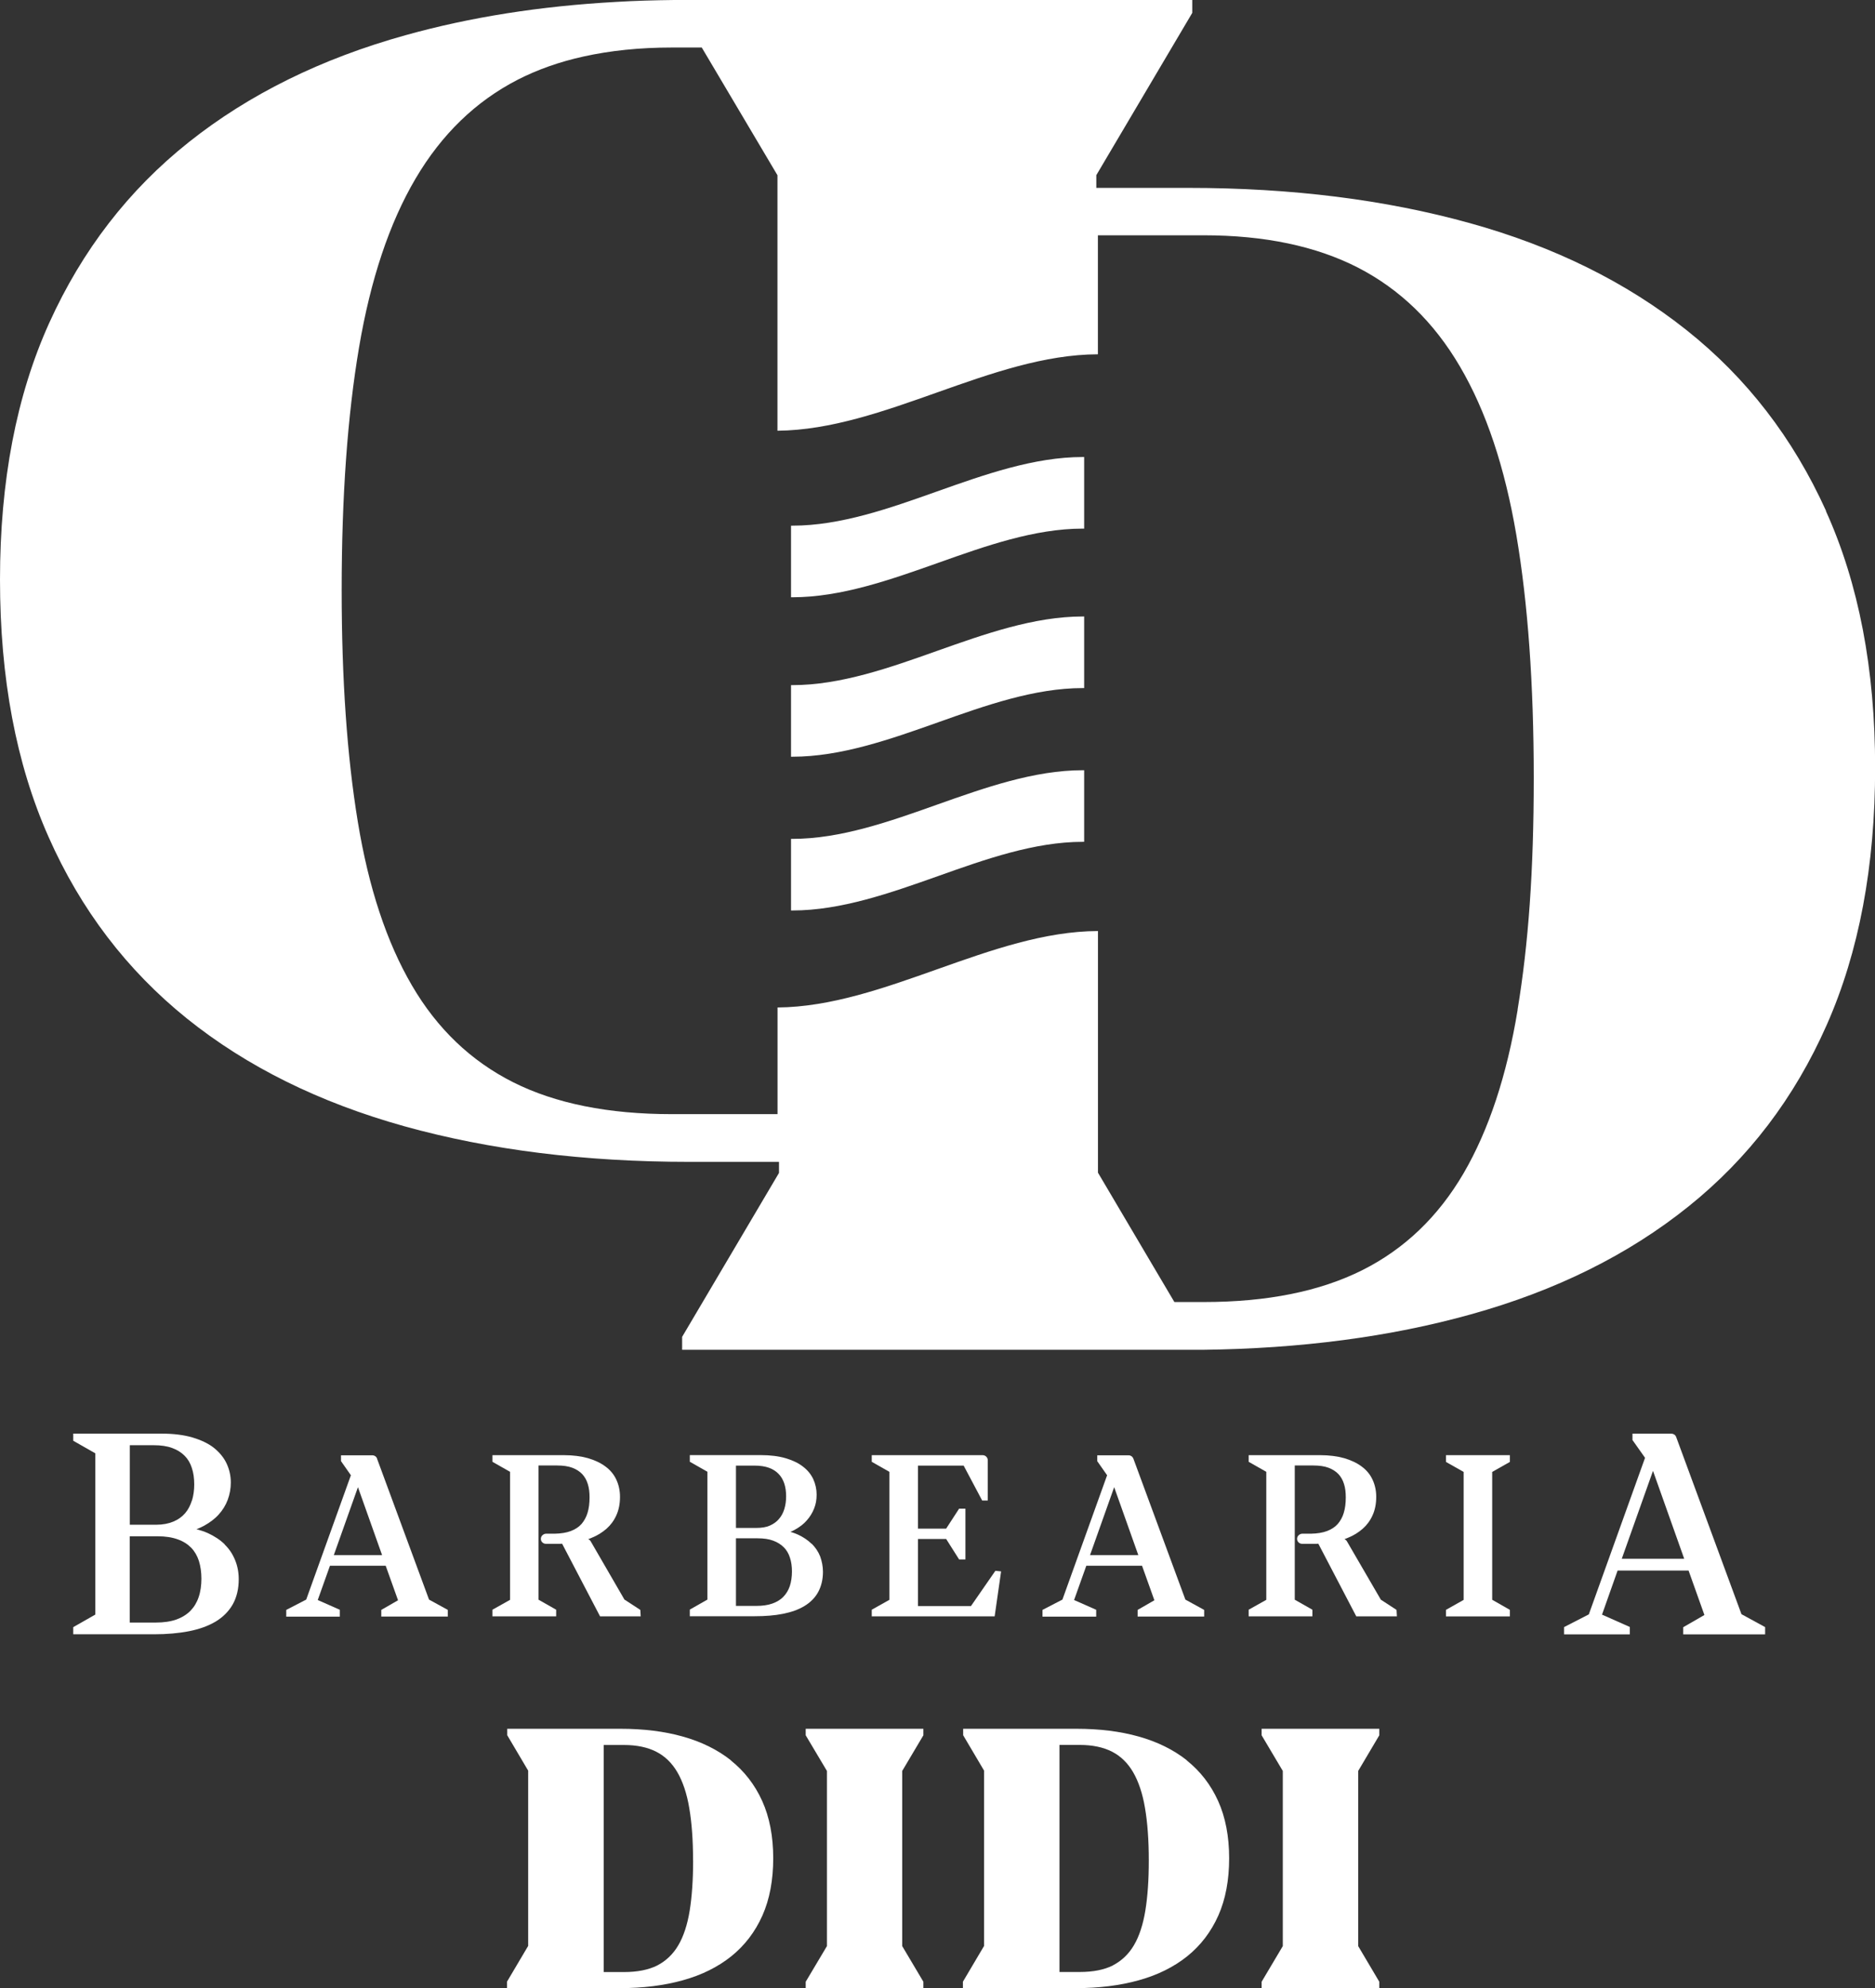 <?xml version="1.0" encoding="UTF-8"?><svg id="Layer_1" xmlns="http://www.w3.org/2000/svg" viewBox="0 0 305.44 323.8"><rect x="0" y="0" width="305.44" height="323.8" fill="#333333" stroke="none"/><defs><style>.cls-1{fill:#fff;}</style></defs><path class="cls-1" d="m176.38,74.43c-7.92,0-15.96,2.85-23.72,5.6-7.73,2.75-15.72,5.58-23.57,5.58h-.23v11.66h.23c7.92,0,15.96-2.85,23.72-5.6,7.73-2.75,15.72-5.58,23.57-5.58h.23v-11.66h-.23Z"/><path class="cls-1" d="m297.46,83.19c-5.36-11.83-12.92-21.65-22.75-29.45-9.82-7.8-21.59-13.61-35.3-17.41-13.73-3.81-28.99-5.73-45.83-5.73h-14.99v-2.07l15.63-26.43V0h-84.41c-3.21.04-6.33.12-9.43.31-12.35.68-23.78,2.48-34.31,5.42-13.71,3.81-25.5,9.62-35.3,17.41-9.82,7.8-17.39,17.62-22.75,29.45C2.67,64.42,0,78.36,0,94.4s2.63,30.01,7.9,41.88c5.25,11.87,12.78,21.73,22.54,29.59,9.78,7.86,21.59,13.69,35.45,17.56,13.86,3.85,29.32,5.79,46.41,5.79h14.6v1.8l-15.78,26.7v2.11h84.75c16.03-.19,30.61-2.11,43.72-5.77,13.86-3.85,25.66-9.7,35.45-17.56,9.78-7.84,17.29-17.7,22.54-29.59,5.25-11.87,7.88-25.83,7.88-41.88s-2.67-29.99-8.02-41.81l.04-.02Zm-50.23,81.25c-1.76,10.69-4.69,19.56-8.81,26.64-4.12,7.05-9.62,12.33-16.5,15.78-6.89,3.45-15.49,5.19-25.83,5.19h-4.78l-3.39-5.73-9.06-15.34v-39.35c-17.39.06-34.8,12.3-52.2,12.45v17.37h-17.23c-10.34,0-18.96-1.74-25.83-5.19-6.89-3.47-12.39-8.73-16.5-15.78-4.12-7.05-7.05-15.92-8.81-26.64-1.76-10.69-2.63-23.26-2.63-37.74,0-15.24.95-28.41,2.83-39.52,1.88-11.08,4.94-20.25,9.2-27.48,4.26-7.24,9.8-12.59,16.63-16.11,3.23-1.65,6.8-2.92,10.71-3.78,4.36-.97,9.18-1.47,14.39-1.47h4.9l12.33,20.8v41.61c17.39-.17,34.8-12.39,52.2-12.45v-19.38h17.23c9.91,0,18.28,1.76,25.11,5.25,6.84,3.52,12.39,8.87,16.63,16.11,4.26,7.24,7.32,16.4,9.2,27.48,1.88,11.08,2.83,24.26,2.83,39.52s-.87,27.05-2.63,37.74v.02Z"/><path class="cls-1" d="m176.38,100.4c-7.92,0-15.96,2.85-23.72,5.6-7.73,2.75-15.72,5.58-23.57,5.58h-.23v11.66h.23c7.92,0,15.96-2.85,23.72-5.6,7.73-2.75,15.72-5.58,23.57-5.58h.23v-11.66h-.23Z"/><path class="cls-1" d="m176.38,125.44c-7.92,0-15.96,2.85-23.72,5.6-7.73,2.75-15.72,5.58-23.57,5.58h-.23v11.66h.23c7.92,0,15.96-2.85,23.72-5.6,7.73-2.75,15.72-5.58,23.57-5.58h.23v-11.66s-.23,0-.23,0Z"/><path class="cls-1" d="m36.62,251.53c-.74-.74-1.7-1.36-2.79-1.86-.56-.25-1.18-.45-1.82-.62.45-.17.87-.37,1.26-.58.93-.52,1.74-1.12,2.36-1.82.64-.7,1.14-1.51,1.47-2.4s.5-1.82.5-2.81c0-1.08-.23-2.11-.68-3.08s-1.16-1.82-2.07-2.56c-.91-.72-2.11-1.28-3.52-1.7-1.41-.41-3.08-.62-5.03-.62h-14.37v1.16l3.6,2.05v26.26l-3.6,2.05v1.16h13.13c2.13,0,4.05-.17,5.73-.5,1.7-.33,3.16-.87,4.34-1.57,1.2-.72,2.15-1.68,2.79-2.81.64-1.14.97-2.52.97-4.09,0-1.08-.19-2.13-.58-3.08-.39-.97-.95-1.84-1.72-2.58l.02.02Zm-5.36-7.16c-.25.79-.6,1.49-1.1,2.07s-1.12,1.03-1.9,1.36-1.72.52-2.81.52h-4.3v-12.95h3.91c1.14,0,2.15.14,2.98.45.81.29,1.49.72,2.03,1.26s.93,1.2,1.18,1.99c.27.79.39,1.7.39,2.69,0,.93-.12,1.82-.37,2.63v-.02Zm-10.11,5.83h4.53c1.26,0,2.36.17,3.27.5.89.31,1.63.79,2.19,1.36.58.6.99,1.32,1.26,2.15.27.87.41,1.84.41,2.9s-.14,2.11-.45,3c-.29.87-.74,1.61-1.34,2.23-.6.6-1.36,1.08-2.27,1.41-.93.33-2.07.5-3.37.5h-4.24v-14.06l.02.02Z"/><path class="cls-1" d="m61.43,237.55c-.12-.33-.43-.54-.79-.54h-5.09v.95l1.61,2.3-7.28,20.25-3.25,1.68v1.1h8.73v-1.12l-3.6-1.59,1.99-5.58h9.08l2.01,5.62-2.73,1.57v1.08h10.84v-1.08l-3.06-1.68-8.48-22.98.02.02Zm-3.12,4.65l3.93,11.06h-7.86l3.93-11.06Z"/><path class="cls-1" d="m101.74,260.54l-5.52-9.53c-.08-.14-.23-.27-.39-.35.21-.08.43-.14.64-.25.87-.35,1.65-.85,2.32-1.43.68-.6,1.22-1.32,1.61-2.19.39-.85.6-1.86.6-3.02,0-1.01-.21-1.96-.6-2.79-.39-.85-.99-1.57-1.78-2.15-.77-.58-1.74-1.03-2.87-1.36-1.12-.31-2.42-.48-3.87-.48h-11.66v1.08l2.87,1.63v20.85l-2.87,1.61v1.08h10.38v-1.08l-2.87-1.63v-21.86h3.02c.97,0,1.82.12,2.48.37s1.2.6,1.61,1.03c.41.43.72.99.91,1.61.21.64.29,1.39.29,2.19,0,.93-.1,1.78-.33,2.52-.21.7-.56,1.32-.99,1.82-.45.5-1.03.87-1.74,1.14-.72.27-1.59.41-2.63.43h-1.41c-.23,0-.45.12-.62.29-.17.19-.23.41-.21.64.04.41.41.72.83.72h2.07c.19,0,.37,0,.56-.02l6.18,11.83h6.62l-.06-1.05-2.58-1.68.02.02Z"/><path class="cls-1" d="m132.2,251.42c-.6-.6-1.36-1.1-2.25-1.51-.37-.17-.77-.31-1.2-.43.27-.1.52-.23.77-.37.74-.41,1.41-.91,1.9-1.49.52-.58.91-1.22,1.2-1.94s.41-1.47.41-2.27c0-.87-.19-1.72-.54-2.5-.37-.79-.93-1.49-1.7-2.07-.74-.58-1.7-1.03-2.83-1.36-1.12-.33-2.48-.5-4.03-.5h-11.56v1.08l2.87,1.63v20.82l-2.87,1.63v1.08h10.57c1.7,0,3.25-.12,4.59-.39,1.36-.27,2.54-.68,3.49-1.26.97-.58,1.74-1.34,2.25-2.27s.79-2.05.79-3.31c0-.87-.17-1.72-.45-2.5-.31-.79-.79-1.49-1.39-2.09l-.02.04Zm-4.45-9.84c.21.62.31,1.34.31,2.11s-.1,1.43-.29,2.07c-.19.62-.48,1.16-.87,1.61-.37.45-.87.81-1.47,1.08s-1.34.39-2.21.39h-3.33v-10.15h3.02c.91,0,1.7.12,2.34.35s1.16.56,1.57.99c.41.41.72.93.93,1.55Zm-7.86,8.95h3.52c.99,0,1.86.12,2.56.39.68.25,1.26.62,1.72,1.08.45.45.79,1.03.99,1.68.23.68.33,1.45.33,2.27s-.12,1.68-.35,2.36-.58,1.26-1.05,1.74c-.45.48-1.08.85-1.78,1.1-.74.27-1.63.39-2.65.39h-3.29v-11.02.02Z"/><path class="cls-1" d="m158.23,261.56h-8.69v-10.92h4.59l2.11,3.33h1.03v-8.27h-1.03l-2.11,3.25h-4.59v-10.26h7.44l3.02,5.69h.91v-6.56c0-.45-.37-.83-.83-.83h-18.07v1.08l2.87,1.63v20.85l-2.87,1.61v1.08h20.02l1.05-7.32-.93-.1-3.97,5.73.04.02Z"/><path class="cls-1" d="m184.62,237.55c-.12-.33-.43-.54-.79-.54h-5.09v.95l1.61,2.3-7.28,20.25-3.25,1.68v1.1h8.75v-1.12l-3.6-1.59,1.99-5.58h9.08l2.01,5.62-2.73,1.57v1.08h10.84v-1.08l-3.06-1.68-8.48-22.98v.02Zm-3.12,4.65l3.93,11.06h-7.86l3.93-11.06Z"/><path class="cls-1" d="m224.95,260.54l-5.54-9.53c-.08-.14-.23-.27-.39-.35.21-.08.43-.14.64-.25.87-.35,1.65-.85,2.32-1.43.68-.6,1.22-1.32,1.61-2.19.39-.85.6-1.86.6-3.02,0-1.01-.21-1.96-.6-2.79-.39-.85-.99-1.57-1.78-2.15-.77-.58-1.74-1.03-2.87-1.36-1.12-.31-2.42-.48-3.87-.48h-11.66v1.08l2.87,1.63v20.85l-2.87,1.61v1.08h10.38v-1.08l-2.87-1.63v-21.86h3.02c.97,0,1.82.12,2.48.37s1.2.6,1.61,1.03.72.99.91,1.61c.21.64.29,1.39.29,2.19,0,.93-.1,1.78-.33,2.52-.21.72-.56,1.32-.99,1.82-.45.5-1.03.87-1.74,1.14-.72.27-1.59.41-2.63.43h-1.41c-.23,0-.45.12-.62.29-.17.19-.23.41-.21.64.04.41.41.72.83.72h2.07c.19,0,.37,0,.56-.02l6.18,11.83h6.62l-.06-1.05-2.58-1.68.04.02Z"/><polygon class="cls-1" points="235.55 238.09 238.43 239.72 238.43 260.56 235.55 262.18 235.55 263.25 245.96 263.25 245.96 262.18 243.08 260.54 243.08 239.72 245.96 238.09 245.96 236.99 235.55 236.99 235.55 238.09"/><path class="cls-1" d="m283.7,262.92l-10.65-28.89c-.12-.33-.43-.54-.79-.54h-6.33v1.03l2.05,2.9-9.16,25.5-4.03,2.07v1.18h10.71v-1.2l-4.53-2.01,2.54-7.18h11.56l2.58,7.24-3.45,1.99v1.16h13.34v-1.18l-3.83-2.09-.02.02Zm-14.43-23.39l5.09,14.33h-10.17l5.09-14.33h0Z"/><path class="cls-1" d="m119.09,286.7c-2.19-1.74-4.84-3.04-7.88-3.89-3.02-.85-6.43-1.26-10.13-1.26h-18.45v1.05l3.41,5.77v28.54l-3.45,5.83v1.05h18.38c3.76,0,7.22-.43,10.26-1.28,3.08-.85,5.73-2.17,7.9-3.91,2.19-1.76,3.89-3.99,5.07-6.64,1.18-2.65,1.76-5.79,1.76-9.33s-.6-6.68-1.8-9.33c-1.2-2.65-2.92-4.86-5.11-6.6l.04-.02Zm-6.18,16.3c0,3.12-.19,5.87-.56,8.17-.37,2.27-.99,4.18-1.86,5.65-.85,1.45-2.01,2.54-3.41,3.27-1.43.72-3.25,1.08-5.44,1.08h-3.29v-36.98h3.29c2.07,0,3.85.37,5.27,1.1,1.41.72,2.56,1.84,3.43,3.33.89,1.53,1.55,3.49,1.94,5.83.41,2.38.62,5.25.62,8.54v.02Z"/><polygon class="cls-1" points="131.25 282.61 134.71 288.42 134.71 316.94 131.25 322.75 131.25 323.8 150.42 323.8 150.42 322.75 146.97 316.94 146.97 288.42 150.42 282.61 150.42 281.55 131.25 281.55 131.25 282.61"/><path class="cls-1" d="m193.36,286.7c-2.19-1.74-4.84-3.04-7.88-3.89-3.02-.85-6.43-1.26-10.13-1.26h-18.45v1.05l3.41,5.77v28.54l-3.45,5.83v1.05h18.38c3.76,0,7.22-.43,10.26-1.28,3.08-.85,5.73-2.17,7.9-3.91,2.19-1.76,3.89-3.99,5.07-6.64,1.18-2.65,1.76-5.79,1.76-9.33s-.6-6.68-1.8-9.33c-1.2-2.65-2.92-4.86-5.11-6.6l.04-.02Zm-12.04,33.38c-1.43.72-3.25,1.08-5.44,1.08h-3.29v-36.98h3.29c2.07,0,3.85.37,5.27,1.1,1.41.72,2.56,1.84,3.43,3.33.89,1.53,1.55,3.49,1.94,5.83.41,2.38.62,5.25.62,8.54s-.19,5.85-.56,8.17c-.37,2.27-.99,4.18-1.86,5.65-.85,1.45-2.01,2.54-3.41,3.27v.02Z"/><polygon class="cls-1" points="224.69 282.61 224.69 281.55 205.52 281.55 205.52 282.61 208.97 288.42 208.97 316.94 205.52 322.75 205.52 323.8 224.69 323.8 224.69 322.75 221.25 316.94 221.25 288.42 224.69 282.61"/></svg>